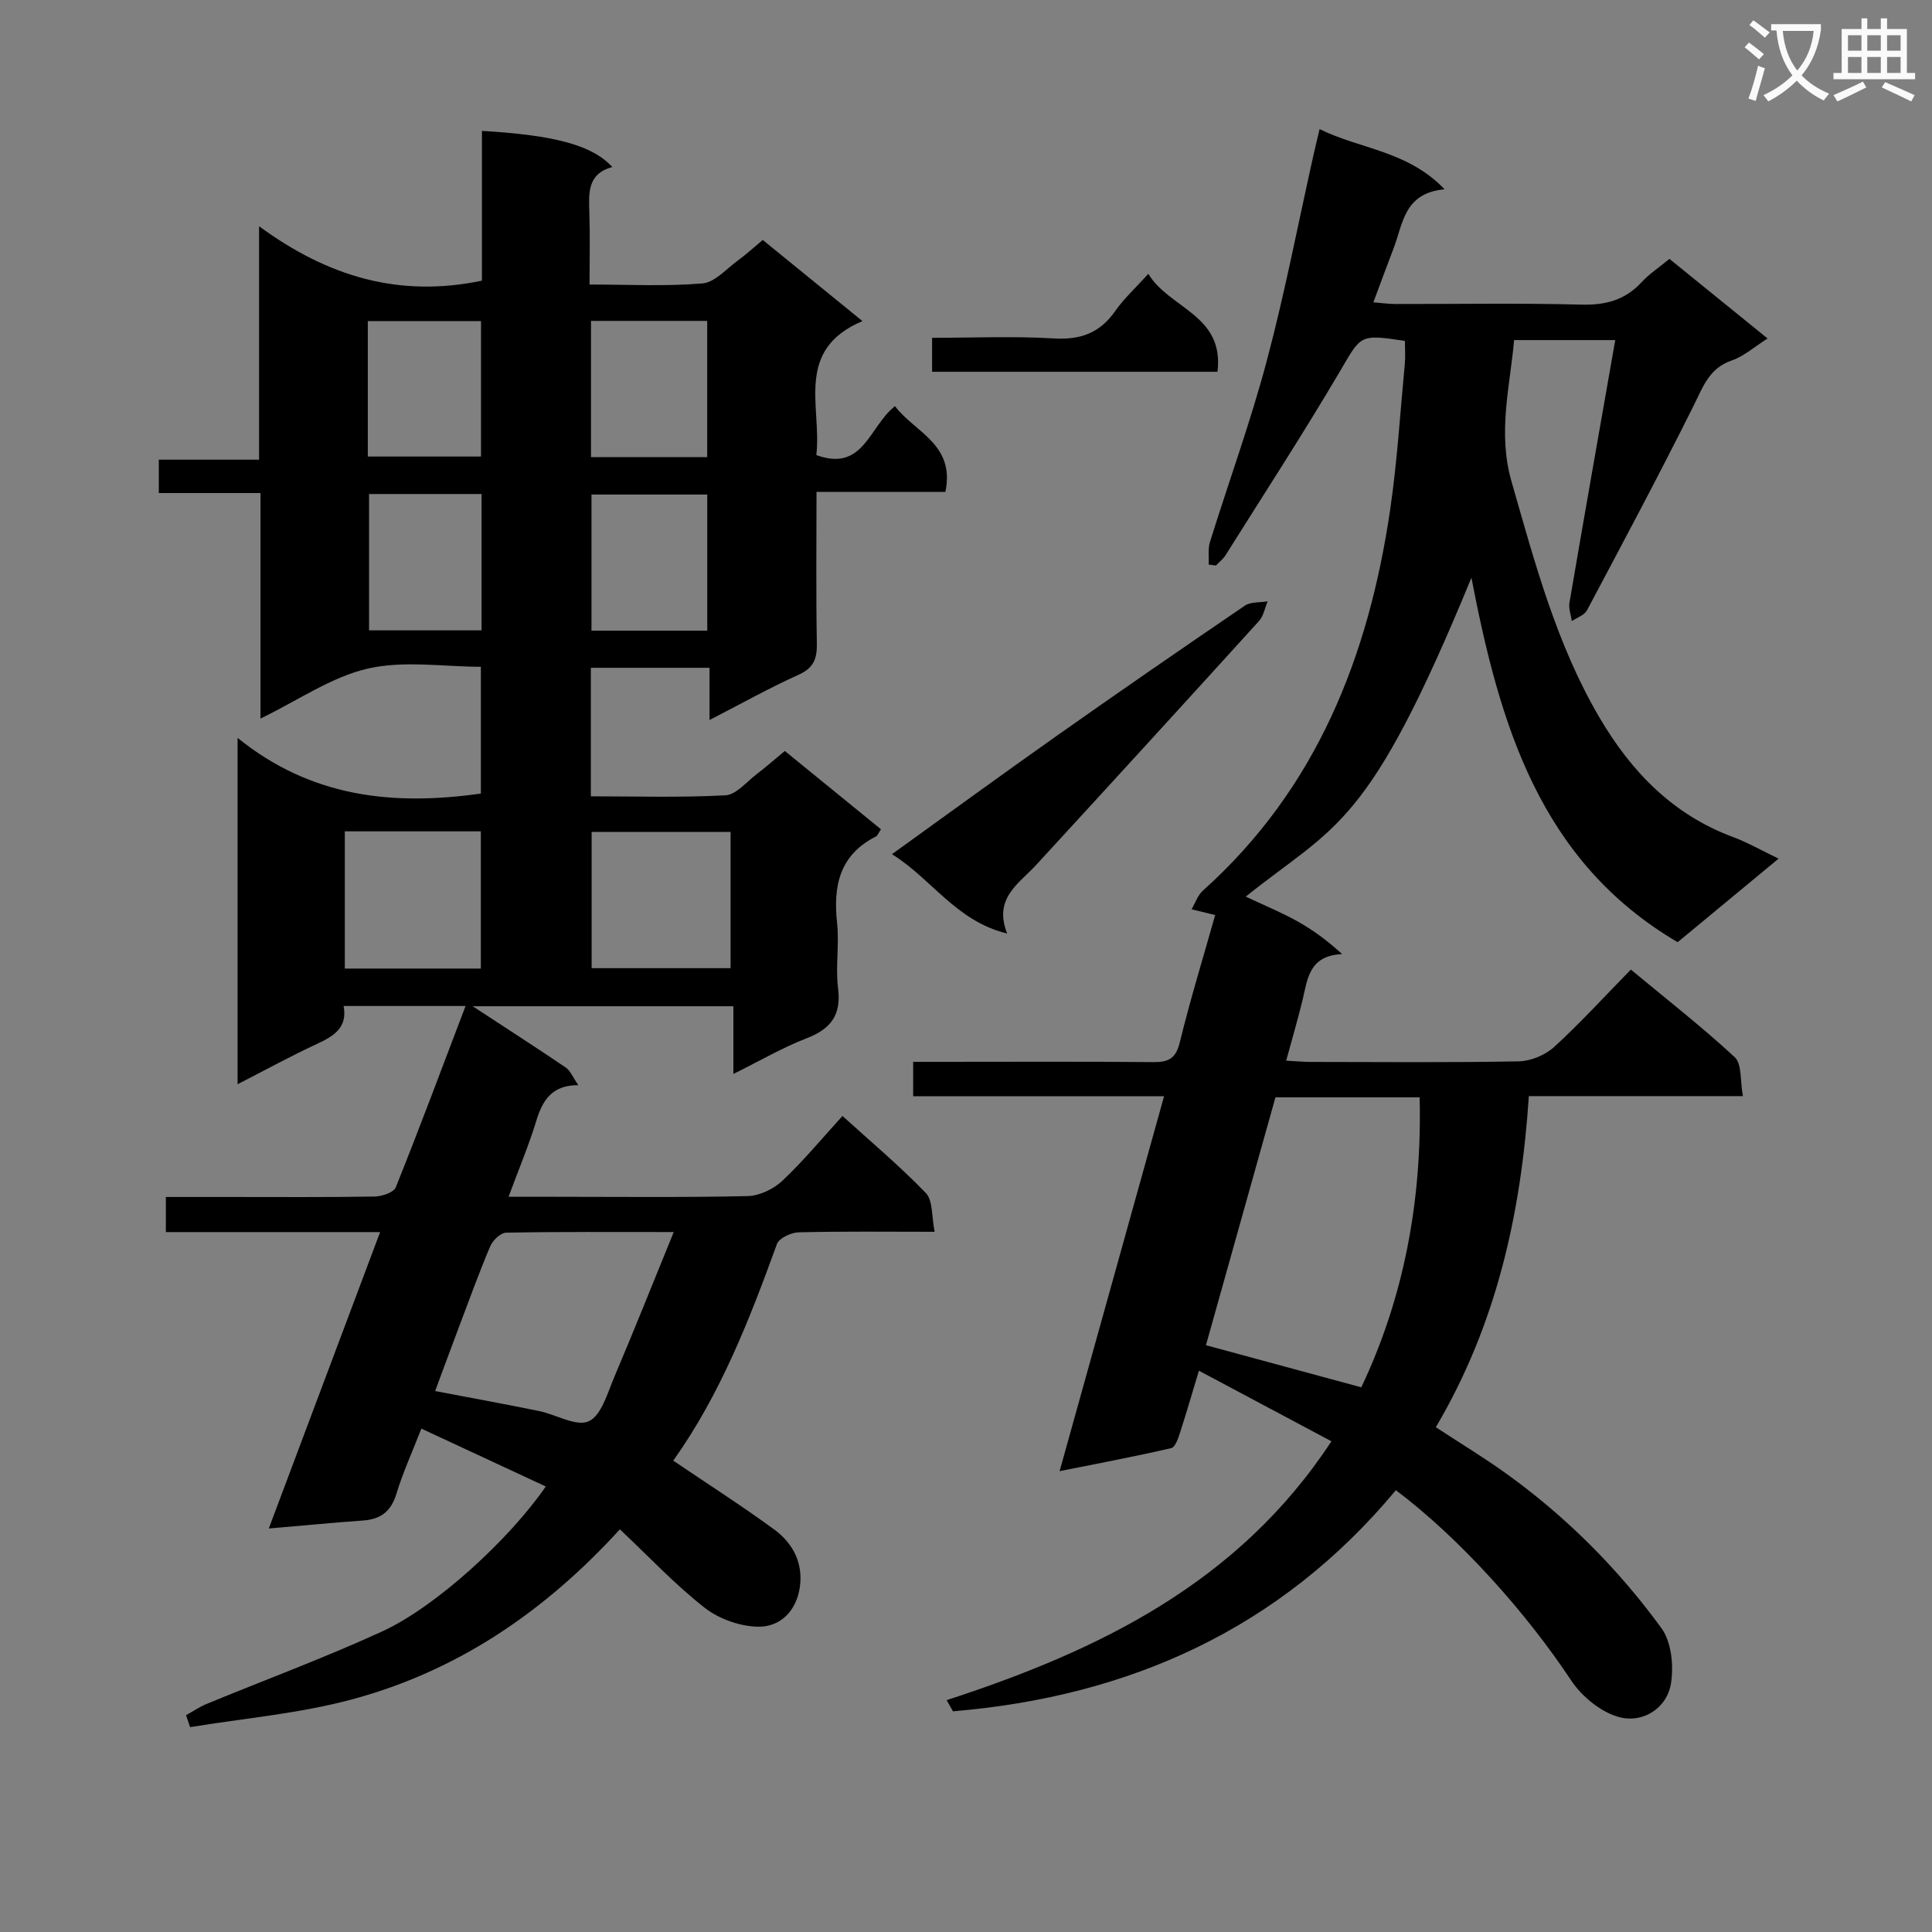 <svg enable-background="new 0 0 400 400" viewBox="0 0 400 400" xmlns="http://www.w3.org/2000/svg"><rect x="0" y="0" width="400" height="400" fill="#808080" stroke="none"/><path d="m362.1 8.8c1.1.8 2.1 1.6 3.1 2.4l-1 1.1c-1.3-1.1-2.3-2-3-2.5zm1.9 4.8c.5.2.9.4 1.4.5-.6 2.3-1.3 4.5-1.9 6.8l-1.5-.5c.8-2.1 1.4-4.3 2-6.8zm-1-9.4c1.3.9 2.4 1.8 3.4 2.5l-1 1.1c-1.4-1.2-2.4-2.1-3.2-2.6zm3.7 2.2v-1.4h10.3v1.2c-.5 3.6-1.8 6.8-4 9.4 1.5 1.6 3.4 2.8 5.7 3.8-.3.4-.7.8-1.1 1.4-2.3-1.1-4.1-2.5-5.6-4.1-1.6 1.6-3.6 3.1-5.9 4.3-.3-.5-.7-.9-1-1.3 2.4-1.1 4.4-2.5 6-4.1-1.9-2.5-3-5.6-3.3-9.3h-1.1zm8.8 0h-6.4c.3 3.3 1.3 6 3 8.2 2-2.3 3.1-5.1 3.4-8.2z" fill="#fafafb"/><path d="m385.3 3.8h1.3v2.2h2.8v-2.2h1.3v2.2h4.1v9.1h1.7v1.3h-16.9v-1.3h1.7v-9.1h4.1v-2.2zm.4 13.1.7 1.2c-1.8.9-3.8 1.9-6 2.9-.2-.4-.5-.8-.8-1.3 2.3-1 4.3-1.9 6.1-2.8zm-3.1-6.4h2.8v-3.2h-2.8zm0 4.6h2.8v-3.3h-2.8zm4-4.6h2.8v-3.2h-2.8zm0 4.6h2.8v-3.3h-2.8zm3.7 1.9c2.1.9 4.1 1.8 6.1 2.7l-.7 1.3c-2.2-1.1-4.2-2-6.1-2.9zm3.2-9.7h-2.8v3.2h2.8zm-2.8 7.8h2.8v-3.3h-2.8z" fill="#fafafb"/><g fill="#010000"><path d="m55.65 316.46c7.84-20.86 15.34-40.85 23.05-61.37-15.13 0-29.58 0-44.36 0 0-2.41 0-4.48 0-7.27h13.22c10 0 20 .08 29.99-.09 1.52-.03 3.96-.83 4.39-1.91 4.94-12.29 9.56-24.71 14.45-37.54-8.68 0-16.74 0-25.25 0 .85 4.48-2.02 6.23-5.53 7.86-5.38 2.49-10.59 5.35-16.42 8.34 0-23.81 0-46.95 0-71.71 15.28 12.36 32.23 14.09 50.37 11.53 0-8.28 0-16.86 0-26.25-7.71 0-15.93-1.35-23.44.38-7.53 1.74-14.36 6.55-22.19 10.34 0-15.76 0-30.96 0-46.69-7.3 0-14.04 0-21.05 0 0-2.48 0-4.41 0-6.91h20.76c0-15.93 0-31.31 0-48.33 14.3 10.49 29.04 14.83 46.14 11.27 0-9.9 0-20.44 0-31.01 15.18.88 22.91 3.01 26.99 7.48-5.19 1.4-4.88 5.4-4.75 9.48.16 4.78.04 9.57.04 14.85 8.15 0 15.8.41 23.37-.23 2.55-.21 4.93-2.99 7.3-4.72 1.72-1.25 3.3-2.7 5.19-4.28 6.69 5.44 13.23 10.77 20.64 16.8-14.18 6-8.37 17.8-9.55 27.74 9.81 3.58 10.93-5.96 16.29-10.13 4.06 5.41 12.51 7.86 10.43 17.76-8.6 0-17.34 0-26.68 0 0 10.81-.12 21.08.07 31.35.06 3.2-.67 5.1-3.8 6.51-6.04 2.72-11.83 5.97-18.42 9.36 0-3.85 0-7.21 0-10.81-8.5 0-16.4 0-24.57 0v26.61c9.35 0 18.62.28 27.86-.21 2.22-.12 4.34-2.75 6.42-4.34 1.96-1.49 3.81-3.13 5.88-4.84 6.78 5.52 13.31 10.84 19.9 16.21-.5.75-.67 1.32-1.04 1.5-7.55 3.81-8.88 10.24-8.04 17.93.48 4.45-.36 9.04.2 13.47.71 5.61-1.53 8.47-6.59 10.41-4.93 1.9-9.54 4.61-15.08 7.35 0-4.97 0-9.31 0-14.02-18.3 0-35.95 0-53.98 0 6.64 4.35 12.99 8.43 19.23 12.66 1.01.68 1.53 2.08 2.65 3.68-5.45-.02-7.41 3.12-8.71 7.39-1.53 5.03-3.58 9.89-5.74 15.72h8.97c13.5 0 27 .16 40.49-.14 2.45-.05 5.36-1.43 7.18-3.13 4.35-4.08 8.18-8.73 12.5-13.46 5.92 5.38 11.89 10.38 17.26 15.96 1.48 1.54 1.17 4.82 1.82 8.02-9.93 0-19.05-.12-28.16.11-1.56.04-4.04 1.19-4.49 2.41-5.68 15.63-11.67 31.08-21.47 44.86 7.23 4.9 14.2 9.35 20.87 14.23 3.9 2.85 6.07 6.97 5.33 12.02-.72 4.86-4.02 8.18-8.57 8.13-3.75-.04-8.12-1.58-11.09-3.89-6.09-4.75-11.44-10.47-17.59-16.27-15.69 17.21-33.8 29.38-55.46 35.21-10.9 2.94-22.33 3.9-33.52 5.75-.28-.83-.56-1.65-.84-2.48 1.43-.79 2.81-1.73 4.31-2.35 12.1-4.99 24.41-9.54 36.3-14.99 11.18-5.13 26.39-19.14 33.87-30.01-8.46-3.93-16.81-7.81-25.76-11.98-1.9 4.88-3.83 9.09-5.16 13.47-1.13 3.73-3.31 5.34-7.08 5.57-6.09.42-12.19 1.04-19.35 1.64zm83.84-61.38c-12.46 0-23.58-.08-34.69.13-1.14.02-2.77 1.57-3.29 2.79-2.33 5.48-4.35 11.09-6.46 16.67-1.72 4.55-3.39 9.11-4.96 13.33 7.58 1.45 14.57 2.72 21.52 4.14 3.52.72 7.72 3.29 10.28 2.12 2.62-1.19 3.88-5.84 5.29-9.16 4.12-9.7 8.01-19.49 12.31-30.02zm-17-82.84v28.21h28.77c0-9.63 0-18.87 0-28.21-9.77 0-19.21 0-28.77 0zm-51.1-.12v28.41h28.16c0-9.64 0-18.97 0-28.41-9.51 0-18.62 0-28.16 0zm75.03-77.47c0-9.62 0-18.96 0-28.21-8.28 0-16.16 0-24.06 0v28.21zm.01 35.92c0-9.85 0-19.09 0-28.18-8.31 0-16.21 0-23.97 0v28.18zm-70.28-36.05h23.44c0-9.64 0-18.86 0-28.04-8.04 0-15.72 0-23.44 0zm23.55 7.76c-8.14 0-15.71 0-23.29 0v28.23h23.29c0-9.53 0-18.74 0-28.23z"/><path d="m195.99 352c31.49-10.26 60.4-24.22 79.67-53.6-9.25-4.93-18.13-9.65-27.44-14.61-1.4 4.64-2.59 8.77-3.92 12.86-.38 1.17-.99 2.98-1.81 3.17-7.36 1.7-14.78 3.1-23.11 4.77 7.36-26.4 14.41-51.74 21.63-77.63-17.55 0-34.64 0-51.95 0 0-2.42 0-4.37 0-7.12h5.23c14.83 0 29.66-.08 44.49.06 3.14.03 4.66-.73 5.48-4.08 2.2-8.98 4.92-17.83 7.33-26.37-1.86-.45-3.37-.82-4.89-1.19.77-1.31 1.28-2.92 2.36-3.88 23.51-21.07 34.28-48.43 38.75-78.8 1.47-10 2.08-20.13 3.04-30.21.15-1.61.02-3.24.02-4.79-9.46-1.44-9.04-1.19-13.43 6.27-7.59 12.88-15.74 25.42-23.69 38.08-.51.81-1.32 1.44-1.99 2.15-.5-.06-1-.12-1.51-.18.07-1.57-.19-3.24.26-4.69 3.9-12.52 8.41-24.87 11.77-37.53 3.75-14.08 6.49-28.43 9.68-42.66.36-1.6.75-3.19 1.25-5.29 8.41 4.17 18.23 4.45 25.87 12.46-8.42.77-8.6 7.15-10.55 12.22-1.36 3.54-2.67 7.11-4.19 11.18 1.8.14 3.18.35 4.57.35 12.83.02 25.67-.21 38.49.13 5.01.13 9.05-.93 12.47-4.64 1.56-1.69 3.55-3 5.77-4.83 6.56 5.32 13.09 10.61 20.32 16.48-2.77 1.75-4.91 3.69-7.42 4.55-4.7 1.61-5.95 5.47-7.9 9.37-7.1 14.25-14.6 28.3-22.08 42.37-.54 1.01-2.06 1.49-3.13 2.22-.18-1.27-.7-2.6-.49-3.81 3.07-17.97 6.24-35.92 9.48-54.37-7.35 0-13.92 0-20.94 0-.86 9.67-3.44 19.17-.54 29.27 4.82 16.79 9.27 33.63 18.2 48.86 6.59 11.22 15.19 20.13 27.69 24.77 2.95 1.09 5.71 2.69 9.41 4.46-7.02 5.81-13.7 11.33-20.9 17.3-28.61-16.8-36.85-45.16-42.7-75.46-21.39 52.06-27.89 50.97-46.72 66.02 3.72 1.76 7.3 3.23 10.65 5.09 3.2 1.78 6.18 3.96 9.31 6.82-6.91.3-7.16 5.19-8.21 9.54-.97 4-2.14 7.96-3.38 12.52 2.03.11 3.6.26 5.17.26 14.33.02 28.67.15 42.99-.12 2.49-.05 5.47-1.29 7.31-2.97 5.4-4.93 10.35-10.37 15.89-16.03 7.41 6.15 14.73 11.86 21.51 18.14 1.51 1.4 1.09 4.86 1.69 8.06-15.16 0-29.56 0-44.32 0-1.61 24.43-6.75 47.38-19.26 68.55 5.01 3.28 9.97 6.28 14.65 9.65 12.39 8.92 23.1 19.66 32.06 31.95 2.08 2.85 2.56 7.75 1.98 11.42-.82 5.2-5.77 8.15-10.38 7.09-3.86-.89-8.01-4.25-10.28-7.67-9.09-13.74-22.84-29.28-36.3-39.4-23.89 28.71-55.13 42.72-91.7 45.78-.43-.8-.87-1.55-1.31-2.31zm97.93-124.81c-10.33 0-19.96 0-29.85 0-4.87 17.38-9.72 34.66-14.39 51.32 11.14 3.02 21.34 5.79 32.16 8.72 8.82-18.58 12.6-38.64 12.08-60.04z"/><path d="m208.52 193.28c-10.63-2.6-15.56-11.28-23.85-16.43 11.8-8.49 22.89-16.59 34.12-24.51 12.9-9.1 25.9-18.07 38.95-26.95 1.21-.82 3.12-.61 4.71-.89-.58 1.38-.85 3.04-1.8 4.09-15.3 16.86-30.67 33.67-46.08 50.44-3.61 3.94-8.94 6.91-6.05 14.25z"/><path d="m252.07 76.97c-19.93 0-39.32 0-59.09 0 0-2.25 0-4.3 0-7.03 8.38 0 16.83-.37 25.23.13 5.53.33 9.52-1.15 12.69-5.68 1.78-2.55 4.14-4.7 6.85-7.7 4.33 7.22 15.76 8.47 14.32 20.28z"/></g></svg>